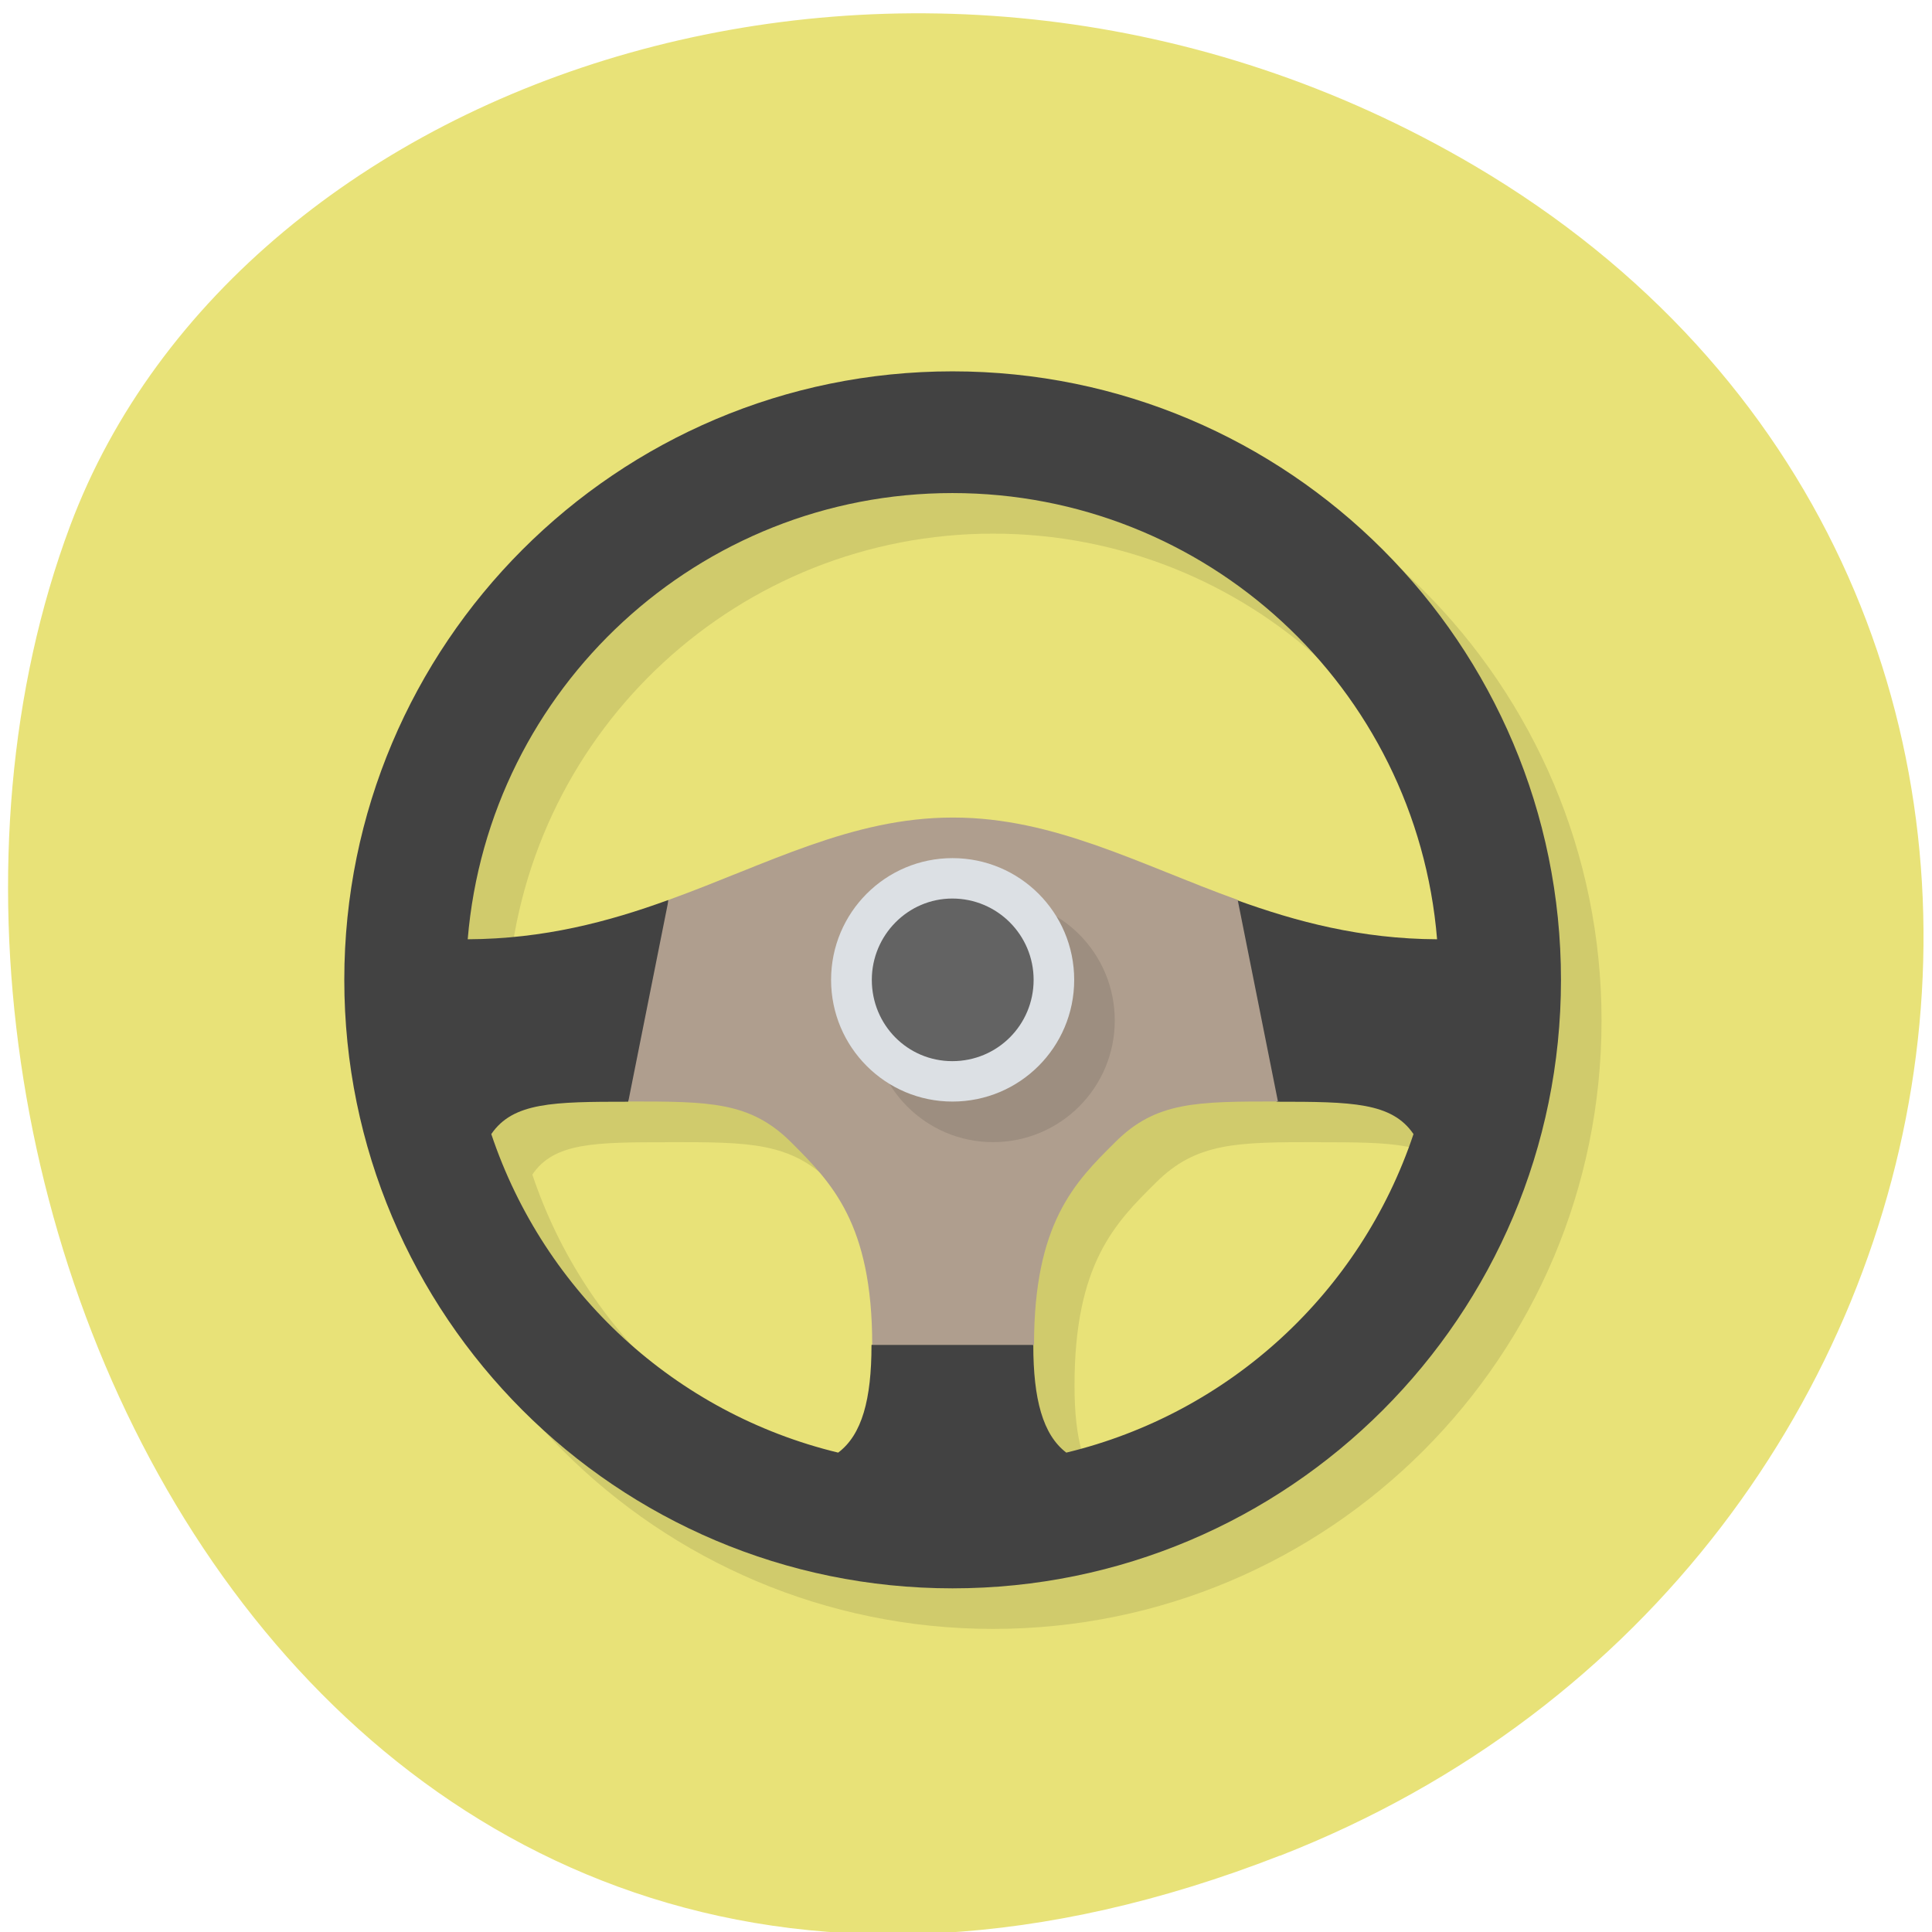 <svg xmlns="http://www.w3.org/2000/svg" viewBox="0 0 24 24"><path d="m 15.902 23.05 c -11.941 4.66 -18.07 -8.395 -15.03 -16.52 c 2.125 -5.672 10.594 -8.5 17.441 -4.473 c 8.637 5.086 6.801 17.402 -2.414 20.996" fill="#e8e278"/><path d="m 12.336 5.117 c -4.172 0 -7.555 3.387 -7.555 7.559 c 0 4.176 3.383 7.559 7.555 7.559 c 4.176 0 7.559 -3.383 7.559 -7.559 c 0 -4.172 -3.383 -7.559 -7.559 -7.559 m 0 1.512 c 3.145 0 5.762 2.41 6.02 5.543 c -2.504 -0.012 -4.01 -1.512 -6.02 -1.512 c -2.01 0 -3.516 1.5 -6.02 1.512 c 0.262 -3.133 2.879 -5.543 6.02 -5.543 m -4.03 7.559 c 1.01 0 1.512 0 2.02 0.504 c 0.504 0.504 1.01 1.01 1.01 2.52 c 0 0.668 -0.117 1.113 -0.414 1.336 c -2.02 -0.488 -3.648 -1.984 -4.309 -3.957 c 0.27 -0.398 0.77 -0.402 1.699 -0.402 m 8.06 0 c 0.934 0 1.43 0.008 1.699 0.402 c -0.66 1.973 -2.289 3.469 -4.309 3.957 c -0.297 -0.227 -0.414 -0.668 -0.414 -1.336 c 0 -1.512 0.504 -2.02 1.01 -2.52 c 0.504 -0.504 1.01 -0.504 2.02 -0.504" fill-opacity="0.102"/><path d="m 11.832 4.613 c -4.172 0 -7.555 3.387 -7.555 7.559 c 0 4.176 3.383 7.559 7.555 7.559 c 4.176 0 7.559 -3.383 7.559 -7.559 c 0 -4.172 -3.383 -7.559 -7.559 -7.559 m 0 1.512 c 3.145 0 5.762 2.41 6.02 5.543 c -0.945 -0.004 -1.75 -0.219 -2.492 -0.488 l -0.004 1.496 l 0.504 1.01 c 0.934 0 1.43 0.008 1.699 0.402 c -0.66 1.973 -2.289 3.469 -4.313 3.957 c -0.293 -0.223 -0.41 -0.668 -0.41 -1.336 l -1.01 -0.504 l -1 0.504 c 0 0.672 -0.117 1.113 -0.414 1.336 c -2.02 -0.488 -3.648 -1.984 -4.309 -3.957 c 0.27 -0.395 0.77 -0.402 1.699 -0.402 l 0.504 -1.01 l -0.004 -1.496 c -0.742 0.27 -1.547 0.484 -2.492 0.488 c 0.262 -3.129 2.879 -5.543 6.02 -5.543" fill="#424242"/><path d="m 11.832 10.156 c -1.25 0 -2.305 0.582 -3.527 1.023 l -0.5 2.504 c 1.01 0 1.512 0 2.02 0.504 c 0.504 0.504 1.01 1.01 1.01 2.52 h 2.01 c 0 -1.512 0.504 -2.02 1.01 -2.52 c 0.504 -0.504 1.01 -0.504 2.02 -0.504 l -0.5 -2.504 c -1.223 -0.441 -2.281 -1.023 -3.531 -1.023" fill="#af9e8e"/><path d="m 13.848 12.676 c 0 0.836 -0.676 1.512 -1.512 1.512 c -0.832 0 -1.508 -0.676 -1.508 -1.512 c 0 -0.836 0.676 -1.512 1.508 -1.512 c 0.836 0 1.512 0.676 1.512 1.512" fill-opacity="0.102"/><path d="m 13.344 12.172 c 0 0.836 -0.676 1.512 -1.512 1.512 c -0.832 0 -1.508 -0.676 -1.508 -1.512 c 0 -0.836 0.676 -1.512 1.508 -1.512 c 0.836 0 1.512 0.676 1.512 1.512" fill="#dce0e4"/><path d="m 12.84 12.172 c 0 0.559 -0.449 1.01 -1.01 1.01 c -0.555 0 -1 -0.449 -1 -1.01 c 0 -0.555 0.449 -1.01 1 -1.01 c 0.559 0 1.01 0.453 1.01 1.01" fill="#636363"/></svg>